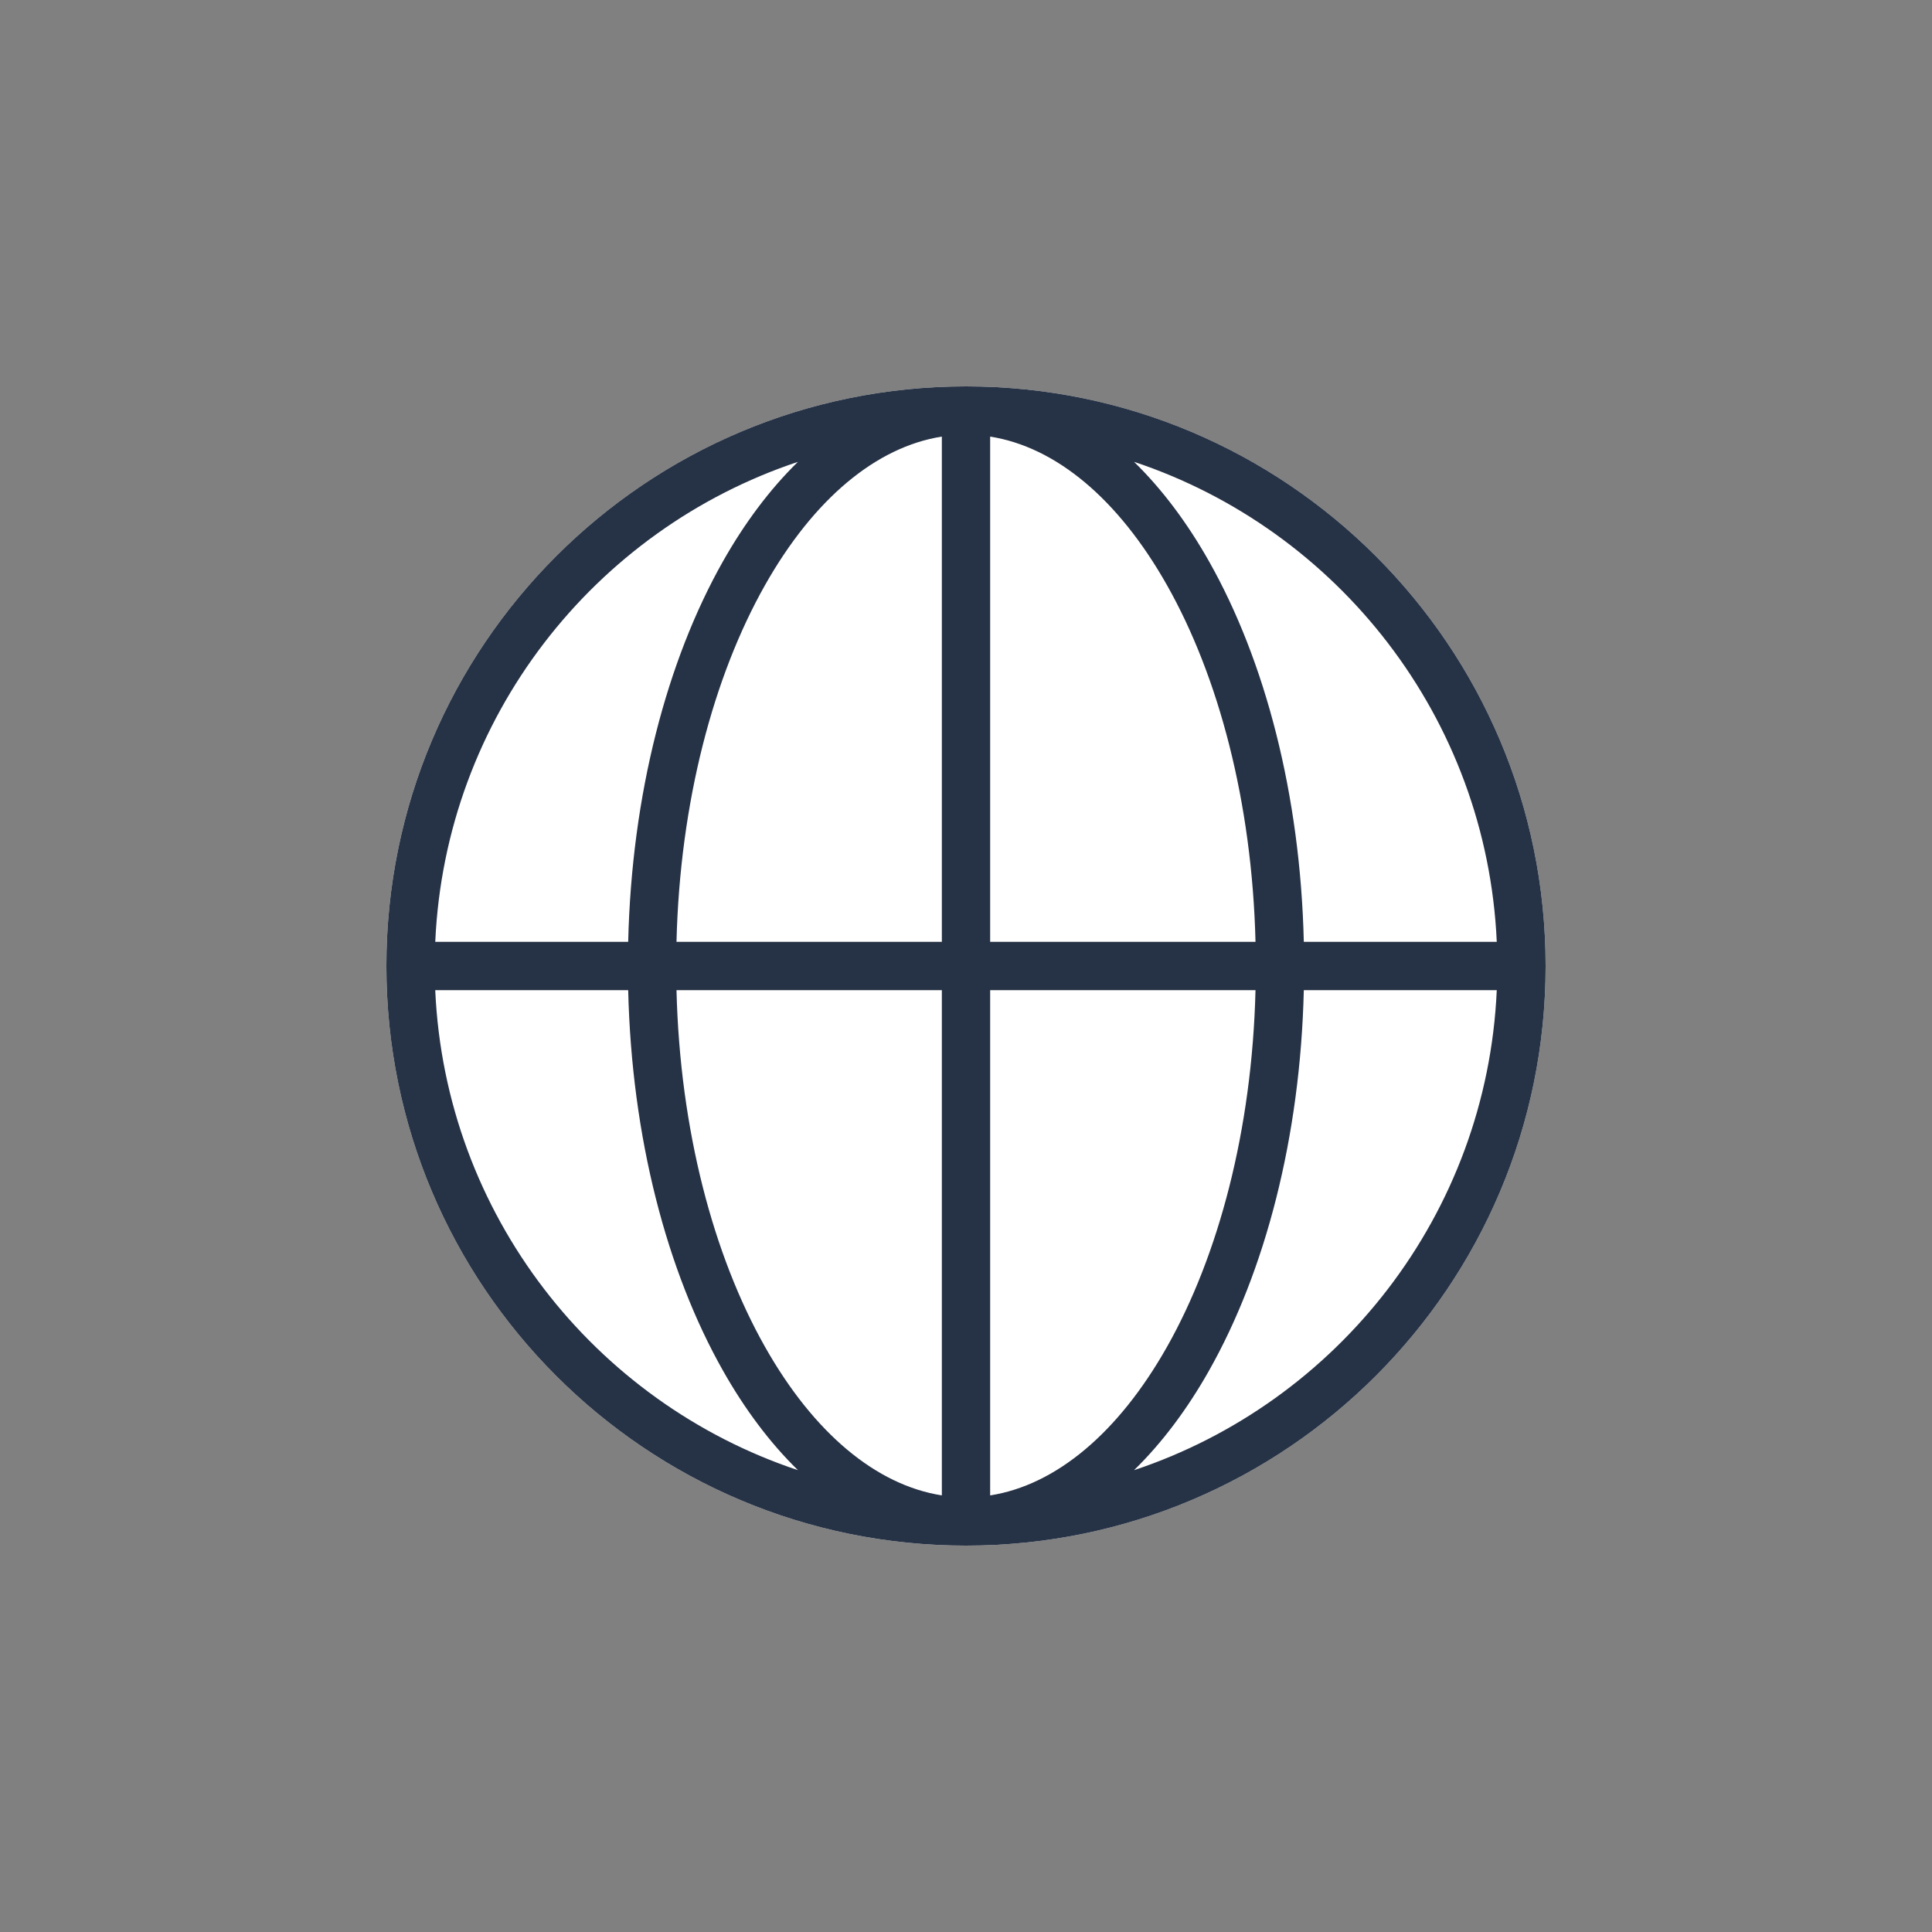 <svg xmlns="http://www.w3.org/2000/svg" width="80" height="80" fill="currentColor" viewBox="0 0 80 80">
  <rect x="0" y="0" width="80" height="80" fill="#808080" stroke="none"/>
  <path fill="#fff" d="M64 40c0 13.255-10.745 24-24 24S16 53.255 16 40s10.745-24 24-24 24 10.745 24 24Z"/>
  <path fill="#263245" d="M64 40c0 13.255-10.745 24-24 24S16 53.255 16 40s10.745-24 24-24 24 10.745 24 24ZM39 18.078c-2.712.426-5.299 2.572-7.322 6.15C29.547 28 28.156 33.193 28.012 39H39V18.078ZM26.012 39c.144-6.099 1.6-11.641 3.925-15.756.896-1.585 1.94-2.985 3.104-4.12C24.603 21.933 18.438 29.718 18.023 39h7.99Zm-7.99 2c.416 9.28 6.58 17.066 15.02 19.877-1.166-1.136-2.209-2.536-3.105-4.122-2.326-4.114-3.781-9.657-3.925-15.755h-7.99Zm9.99 0c.144 5.808 1.535 11 3.666 14.771 2.023 3.58 4.61 5.725 7.322 6.15V41H28.012ZM41 61.922c2.712-.426 5.299-2.572 7.322-6.15C50.453 52 51.844 46.807 51.988 41H41v20.922ZM53.988 41c-.144 6.099-1.6 11.641-3.925 15.755-.896 1.586-1.94 2.986-3.105 4.122C55.398 58.065 61.564 50.28 61.978 41h-7.99Zm7.99-2c-.416-9.28-6.58-17.066-15.02-19.877 1.166 1.136 2.209 2.536 3.105 4.121 2.325 4.115 3.781 9.657 3.925 15.756h7.99Zm-9.99 0c-.144-5.808-1.535-11-3.666-14.771-2.023-3.58-4.61-5.725-7.322-6.15V39h10.988Z"/>
</svg>
